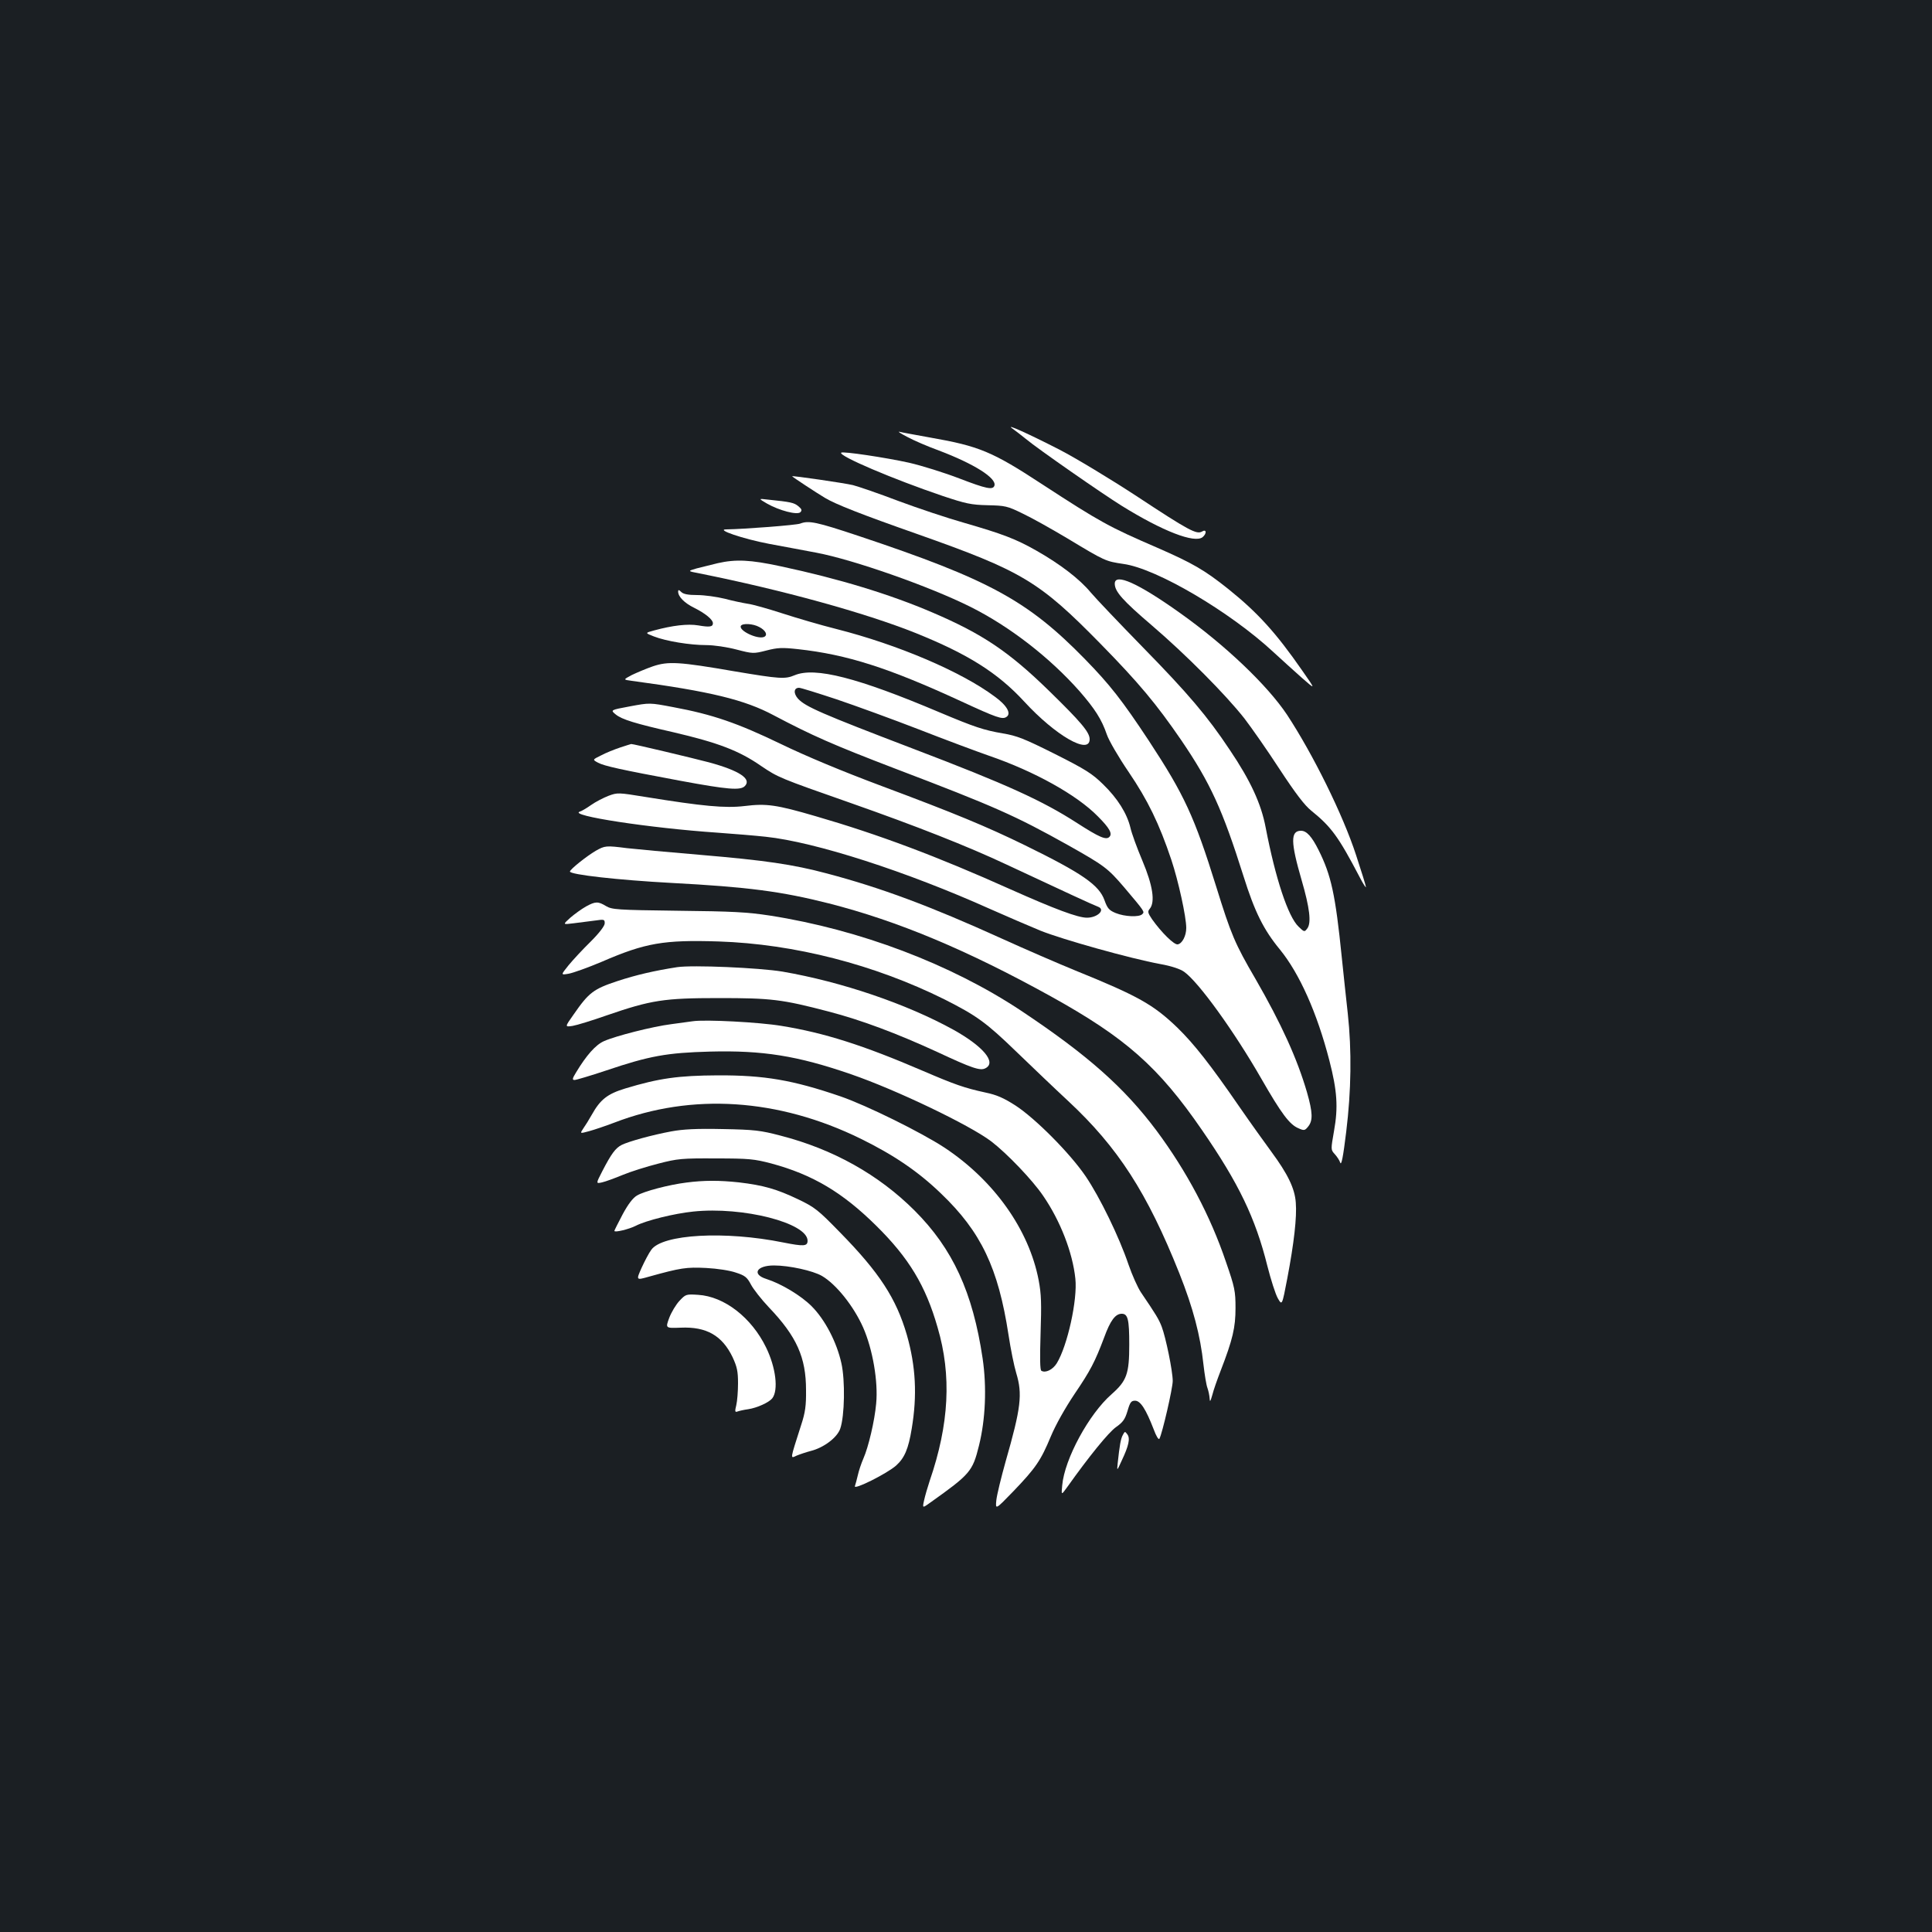 <?xml version="1.0" standalone="no"?>
<!DOCTYPE svg PUBLIC "-//W3C//DTD SVG 20010904//EN"
 "http://www.w3.org/TR/2001/REC-SVG-20010904/DTD/svg10.dtd">
<svg version="1.0" xmlns="http://www.w3.org/2000/svg"
 width="1000pt" height="1000pt" viewBox="0 0 1000 1000"
 preserveAspectRatio="xMidYMid meet">
<rect width="100%" height="100%" fill="#1b1f23"/>
<g transform="translate(0,1000) scale(0.1,-0.1)"
fill="#ffffff" stroke="none">
<path d="M5240 7782 c13 -9 45 -34 70 -54 61 -51 396 -284 496 -346 211 -131
378 -196 419 -162 22 19 20 43 -3 29 -28 -17 -69 5 -339 183 -136 89 -315 197
-398 240 -164 84 -286 139 -245 110z"/>
<path d="M4695 7739 c33 -18 107 -50 165 -71 182 -69 300 -143 287 -182 -8
-23 -42 -16 -180 37 -78 30 -196 67 -262 82 -122 27 -343 60 -351 52 -16 -16
271 -138 525 -224 120 -40 147 -46 233 -48 90 -2 102 -4 181 -43 47 -22 152
-81 234 -130 194 -117 195 -117 288 -131 170 -23 551 -247 776 -456 42 -38
108 -99 148 -134 72 -63 72 -63 0 40 -134 193 -229 298 -381 420 -124 99 -185
134 -368 214 -250 108 -294 132 -595 328 -259 170 -328 198 -579 242 -77 14
-149 27 -160 30 -12 3 6 -9 39 -26z"/>
<path d="M4100 7535 c0 -3 128 -87 170 -112 55 -33 184 -84 480 -188 541 -191
629 -244 945 -566 199 -203 290 -312 419 -500 151 -222 213 -358 322 -703 58
-185 104 -278 189 -381 101 -124 192 -327 256 -575 40 -155 46 -241 24 -363
-17 -97 -17 -98 3 -120 11 -12 25 -32 29 -45 6 -16 15 29 31 160 26 213 29
420 8 613 -8 72 -22 202 -31 290 -33 326 -55 425 -120 555 -35 70 -62 100 -91
100 -55 0 -54 -59 3 -255 42 -144 51 -221 30 -250 -15 -20 -16 -20 -46 9 -54
52 -119 248 -170 513 -23 122 -78 242 -186 402 -115 173 -215 291 -450 531
-121 124 -242 251 -269 283 -57 69 -157 146 -280 216 -109 62 -176 87 -376
145 -85 24 -238 75 -340 113 -102 39 -208 75 -235 82 -46 11 -315 50 -315 46z"/>
<path d="M3969 7394 c65 -37 158 -61 174 -45 9 10 7 16 -11 31 -22 18 -38 22
-157 34 -50 6 -50 6 -6 -20z"/>
<path d="M4142 7290 c-19 -8 -294 -29 -382 -30 -59 0 85 -49 221 -75 79 -15
190 -35 246 -46 190 -36 584 -174 796 -280 204 -102 411 -263 565 -437 79 -91
114 -145 141 -224 10 -30 61 -118 113 -194 99 -146 158 -267 221 -455 36 -108
77 -294 77 -352 0 -41 -21 -81 -44 -85 -18 -4 -84 61 -133 130 -22 33 -24 40
-12 54 29 35 16 121 -38 249 -28 66 -56 143 -62 171 -18 74 -66 151 -141 224
-57 56 -92 78 -251 158 -158 79 -196 94 -269 106 -98 17 -144 32 -327 109
-425 180 -645 236 -750 192 -50 -21 -77 -19 -310 20 -289 50 -344 53 -424 26
-35 -12 -84 -33 -109 -45 -45 -24 -45 -24 0 -30 408 -55 584 -98 734 -178 201
-106 305 -152 631 -277 515 -196 620 -243 894 -396 188 -106 204 -118 289
-217 110 -130 107 -127 94 -140 -16 -16 -90 -13 -137 6 -34 14 -43 24 -58 66
-28 79 -114 139 -412 285 -201 98 -360 164 -740 306 -206 77 -393 155 -525
219 -222 107 -351 152 -556 190 -121 23 -121 23 -223 4 -102 -19 -102 -19 -74
-42 32 -26 100 -47 298 -92 231 -54 340 -95 455 -175 88 -59 91 -61 465 -192
336 -118 603 -223 805 -318 288 -135 455 -212 473 -218 41 -15 -2 -57 -57 -57
-47 0 -165 44 -396 147 -381 171 -683 284 -1007 378 -205 60 -256 67 -369 53
-101 -12 -216 -1 -513 47 -141 23 -145 23 -191 6 -26 -10 -67 -31 -91 -48 -24
-17 -50 -32 -58 -34 -62 -20 361 -85 714 -109 83 -6 194 -15 248 -21 257 -27
730 -180 1162 -374 83 -37 200 -87 260 -112 115 -46 464 -144 621 -173 57 -10
104 -26 123 -40 74 -52 259 -308 400 -554 104 -181 146 -237 192 -256 29 -13
33 -12 50 9 25 31 24 72 -6 177 -51 175 -133 355 -266 586 -108 185 -127 231
-204 479 -113 363 -165 475 -348 754 -138 209 -202 291 -331 423 -296 303
-495 412 -1172 638 -219 73 -258 81 -302 64z m186 -909 c98 -33 290 -103 427
-156 138 -54 302 -115 365 -137 233 -80 453 -202 562 -313 61 -61 77 -90 60
-107 -17 -17 -52 -2 -167 72 -180 116 -364 200 -847 384 -479 183 -558 218
-597 259 -25 28 -23 57 5 57 9 0 95 -27 192 -59z"/>
<path d="M3715 7085 c-33 -8 -82 -20 -109 -27 -48 -14 -48 -14 15 -26 429 -86
857 -204 1117 -308 271 -109 426 -206 564 -356 162 -176 338 -277 338 -194 0
36 -45 89 -211 251 -207 202 -344 294 -601 404 -221 95 -487 176 -788 240
-157 34 -232 37 -325 16z"/>
<path d="M5770 6979 c0 -41 41 -87 193 -217 174 -149 382 -358 479 -482 36
-47 118 -164 181 -261 82 -125 130 -188 164 -215 104 -84 141 -135 250 -343
18 -35 33 -58 33 -52 0 6 -23 80 -51 165 -68 209 -223 522 -357 726 -102 153
-319 360 -554 527 -216 154 -338 209 -338 152z"/>
<path d="M3510 6938 c0 -26 32 -59 83 -84 58 -29 97 -61 97 -80 0 -19 -18 -21
-76 -11 -54 9 -132 0 -228 -26 -48 -13 -48 -13 -2 -31 64 -25 188 -45 271 -45
40 0 108 -10 157 -23 85 -22 88 -22 155 -5 58 15 81 16 163 7 255 -28 470 -97
845 -270 184 -85 213 -95 234 -81 27 17 3 60 -61 106 -175 130 -503 269 -818
349 -80 20 -206 57 -280 81 -74 24 -155 47 -180 50 -25 4 -78 15 -119 26 -41
10 -105 19 -142 19 -48 0 -72 5 -83 16 -12 12 -16 12 -16 2z m419 -183 c34
-17 47 -43 25 -52 -35 -13 -133 34 -119 58 9 14 63 11 94 -6z"/>
<path d="M3210 6131 c-30 -10 -75 -28 -99 -41 -45 -22 -45 -22 -15 -38 33 -17
113 -35 424 -93 248 -46 312 -51 335 -28 37 37 -27 80 -185 123 -83 22 -398
97 -403 95 -1 0 -27 -8 -57 -18z"/>
<path d="M3083 5596 c-46 -27 -133 -96 -133 -107 0 -16 248 -44 525 -59 397
-21 570 -44 815 -106 357 -91 715 -241 1149 -481 386 -214 557 -364 783 -693
189 -274 276 -454 338 -703 18 -71 42 -146 54 -167 22 -38 22 -38 49 103 35
184 50 317 44 392 -5 74 -42 149 -126 263 -33 45 -107 148 -163 229 -154 224
-238 330 -324 414 -124 119 -201 163 -529 296 -88 36 -259 110 -380 165 -370
168 -625 263 -905 337 -176 47 -322 68 -652 96 -167 14 -339 30 -383 35 -109
14 -114 13 -162 -14z"/>
<path d="M3033 5308 c-23 -13 -59 -39 -81 -58 -40 -36 -40 -36 16 -29 31 4 81
10 110 14 49 7 52 7 52 -14 0 -13 -27 -49 -72 -94 -40 -39 -92 -95 -115 -123
-41 -51 -41 -51 0 -44 23 4 101 32 172 62 226 98 321 114 605 105 391 -13 805
-119 1169 -300 166 -84 215 -119 372 -271 80 -77 200 -192 267 -254 259 -241
410 -476 576 -892 72 -181 109 -323 125 -472 6 -53 15 -108 21 -123 5 -14 10
-38 11 -53 1 -21 4 -17 14 18 6 25 26 81 43 125 63 163 77 224 77 325 0 87 -4
107 -49 237 -81 240 -204 471 -360 681 -167 223 -355 390 -700 620 -363 241
-834 420 -1301 493 -118 18 -193 22 -478 25 -315 4 -339 6 -370 24 -41 25 -55
25 -104 -2z"/>
<path d="M3505 4994 c-116 -18 -212 -40 -309 -72 -124 -41 -148 -59 -227 -173
-46 -65 -46 -65 -5 -59 23 4 101 28 175 54 232 80 298 90 581 90 271 0 326 -6
570 -70 169 -44 352 -113 559 -208 182 -85 225 -100 252 -85 58 30 -12 113
-166 199 -243 134 -578 248 -885 301 -121 20 -465 35 -545 23z"/>
<path d="M3585 4714 c-16 -2 -66 -9 -110 -15 -96 -12 -289 -61 -349 -88 -43
-19 -91 -73 -145 -163 -19 -31 -20 -38 -7 -38 8 0 82 22 163 49 225 76 315 92
538 98 272 7 451 -21 729 -117 233 -80 615 -263 727 -348 82 -63 213 -200 268
-281 90 -131 153 -295 167 -429 12 -109 -41 -348 -96 -438 -21 -34 -59 -52
-80 -39 -7 4 -8 64 -4 193 5 154 4 203 -10 276 -50 261 -230 515 -486 685
-120 79 -403 219 -539 266 -248 85 -395 110 -636 109 -204 -1 -304 -15 -479
-68 -92 -28 -129 -57 -173 -136 -14 -25 -34 -57 -44 -71 -18 -27 -18 -27 30
-14 26 7 85 27 130 44 402 155 850 126 1276 -83 173 -85 299 -171 416 -284
207 -198 296 -385 349 -731 11 -73 29 -162 40 -198 33 -109 25 -179 -55 -458
-23 -82 -45 -172 -48 -200 -5 -50 -5 -50 88 46 116 121 142 159 194 284 25 60
74 147 123 220 82 121 105 165 153 292 32 88 58 123 91 123 32 0 39 -29 39
-160 0 -151 -13 -187 -91 -256 -118 -103 -244 -336 -256 -472 -5 -52 -5 -52
26 -9 113 159 213 282 252 310 37 26 47 41 60 84 13 45 19 53 39 53 28 0 56
-44 96 -147 13 -36 26 -57 30 -50 15 27 69 262 69 299 0 51 -36 226 -57 281
-15 39 -29 62 -107 177 -17 25 -46 90 -65 145 -48 142 -148 348 -222 457 -81
119 -260 299 -363 366 -61 39 -97 55 -155 67 -110 24 -158 41 -326 113 -307
132 -508 196 -730 232 -113 19 -395 34 -460 24z"/>
<path d="M3475 4144 c-98 -18 -221 -52 -257 -70 -32 -16 -54 -46 -100 -135
-34 -66 -34 -66 -2 -59 18 4 67 22 108 39 41 17 124 43 183 58 100 26 123 28
298 27 172 0 199 -3 287 -26 215 -58 369 -150 544 -323 168 -166 255 -309 317
-526 73 -248 60 -500 -41 -794 -11 -33 -24 -78 -29 -101 -9 -41 -9 -41 34 -10
205 146 217 160 250 293 34 136 41 303 19 452 -51 342 -154 567 -352 765 -186
186 -422 318 -694 388 -103 27 -134 31 -300 34 -135 3 -206 -1 -265 -12z"/>
<path d="M3552 3879 c-89 -11 -219 -45 -255 -67 -21 -12 -46 -45 -74 -97 -23
-44 -43 -83 -43 -86 0 -10 77 9 110 26 54 28 200 64 298 74 257 27 592 -59
592 -151 0 -29 -20 -30 -126 -9 -301 61 -626 43 -683 -38 -12 -16 -34 -58 -50
-93 -29 -65 -29 -65 38 -46 165 46 194 50 296 45 58 -3 123 -13 154 -24 47
-15 58 -24 78 -62 12 -23 54 -77 93 -118 144 -151 192 -259 192 -428 1 -80 -4
-116 -25 -180 -59 -185 -58 -175 -23 -159 17 7 50 18 73 24 67 17 136 69 152
115 23 66 26 250 6 339 -24 109 -85 226 -154 295 -55 55 -156 116 -234 141
-77 24 -52 70 39 70 79 0 201 -27 248 -54 74 -43 165 -157 214 -268 49 -112
78 -279 67 -393 -8 -90 -40 -225 -66 -284 -11 -25 -24 -64 -29 -87 -5 -22 -12
-47 -15 -56 -9 -23 167 65 214 107 43 39 63 86 80 190 29 173 21 323 -25 485
-55 189 -142 323 -346 531 -113 116 -130 130 -218 172 -109 52 -178 72 -305
87 -102 11 -182 11 -273 -1z"/>
<path d="M3517 3267 c-18 -19 -42 -59 -53 -88 -20 -54 -20 -54 59 -51 134 6
215 -41 269 -153 23 -50 28 -73 28 -135 0 -41 -4 -92 -9 -113 -8 -32 -7 -38 6
-33 8 3 33 9 56 12 46 7 107 35 124 56 33 42 19 160 -32 264 -75 154 -216 264
-352 272 -62 4 -64 3 -96 -31z"/>
<path d="M5812 2573 c-11 -19 -17 -54 -27 -148 -4 -40 -4 -40 21 15 36 76 45
115 29 136 -12 16 -13 16 -23 -3z"/>
</g>
</svg>
